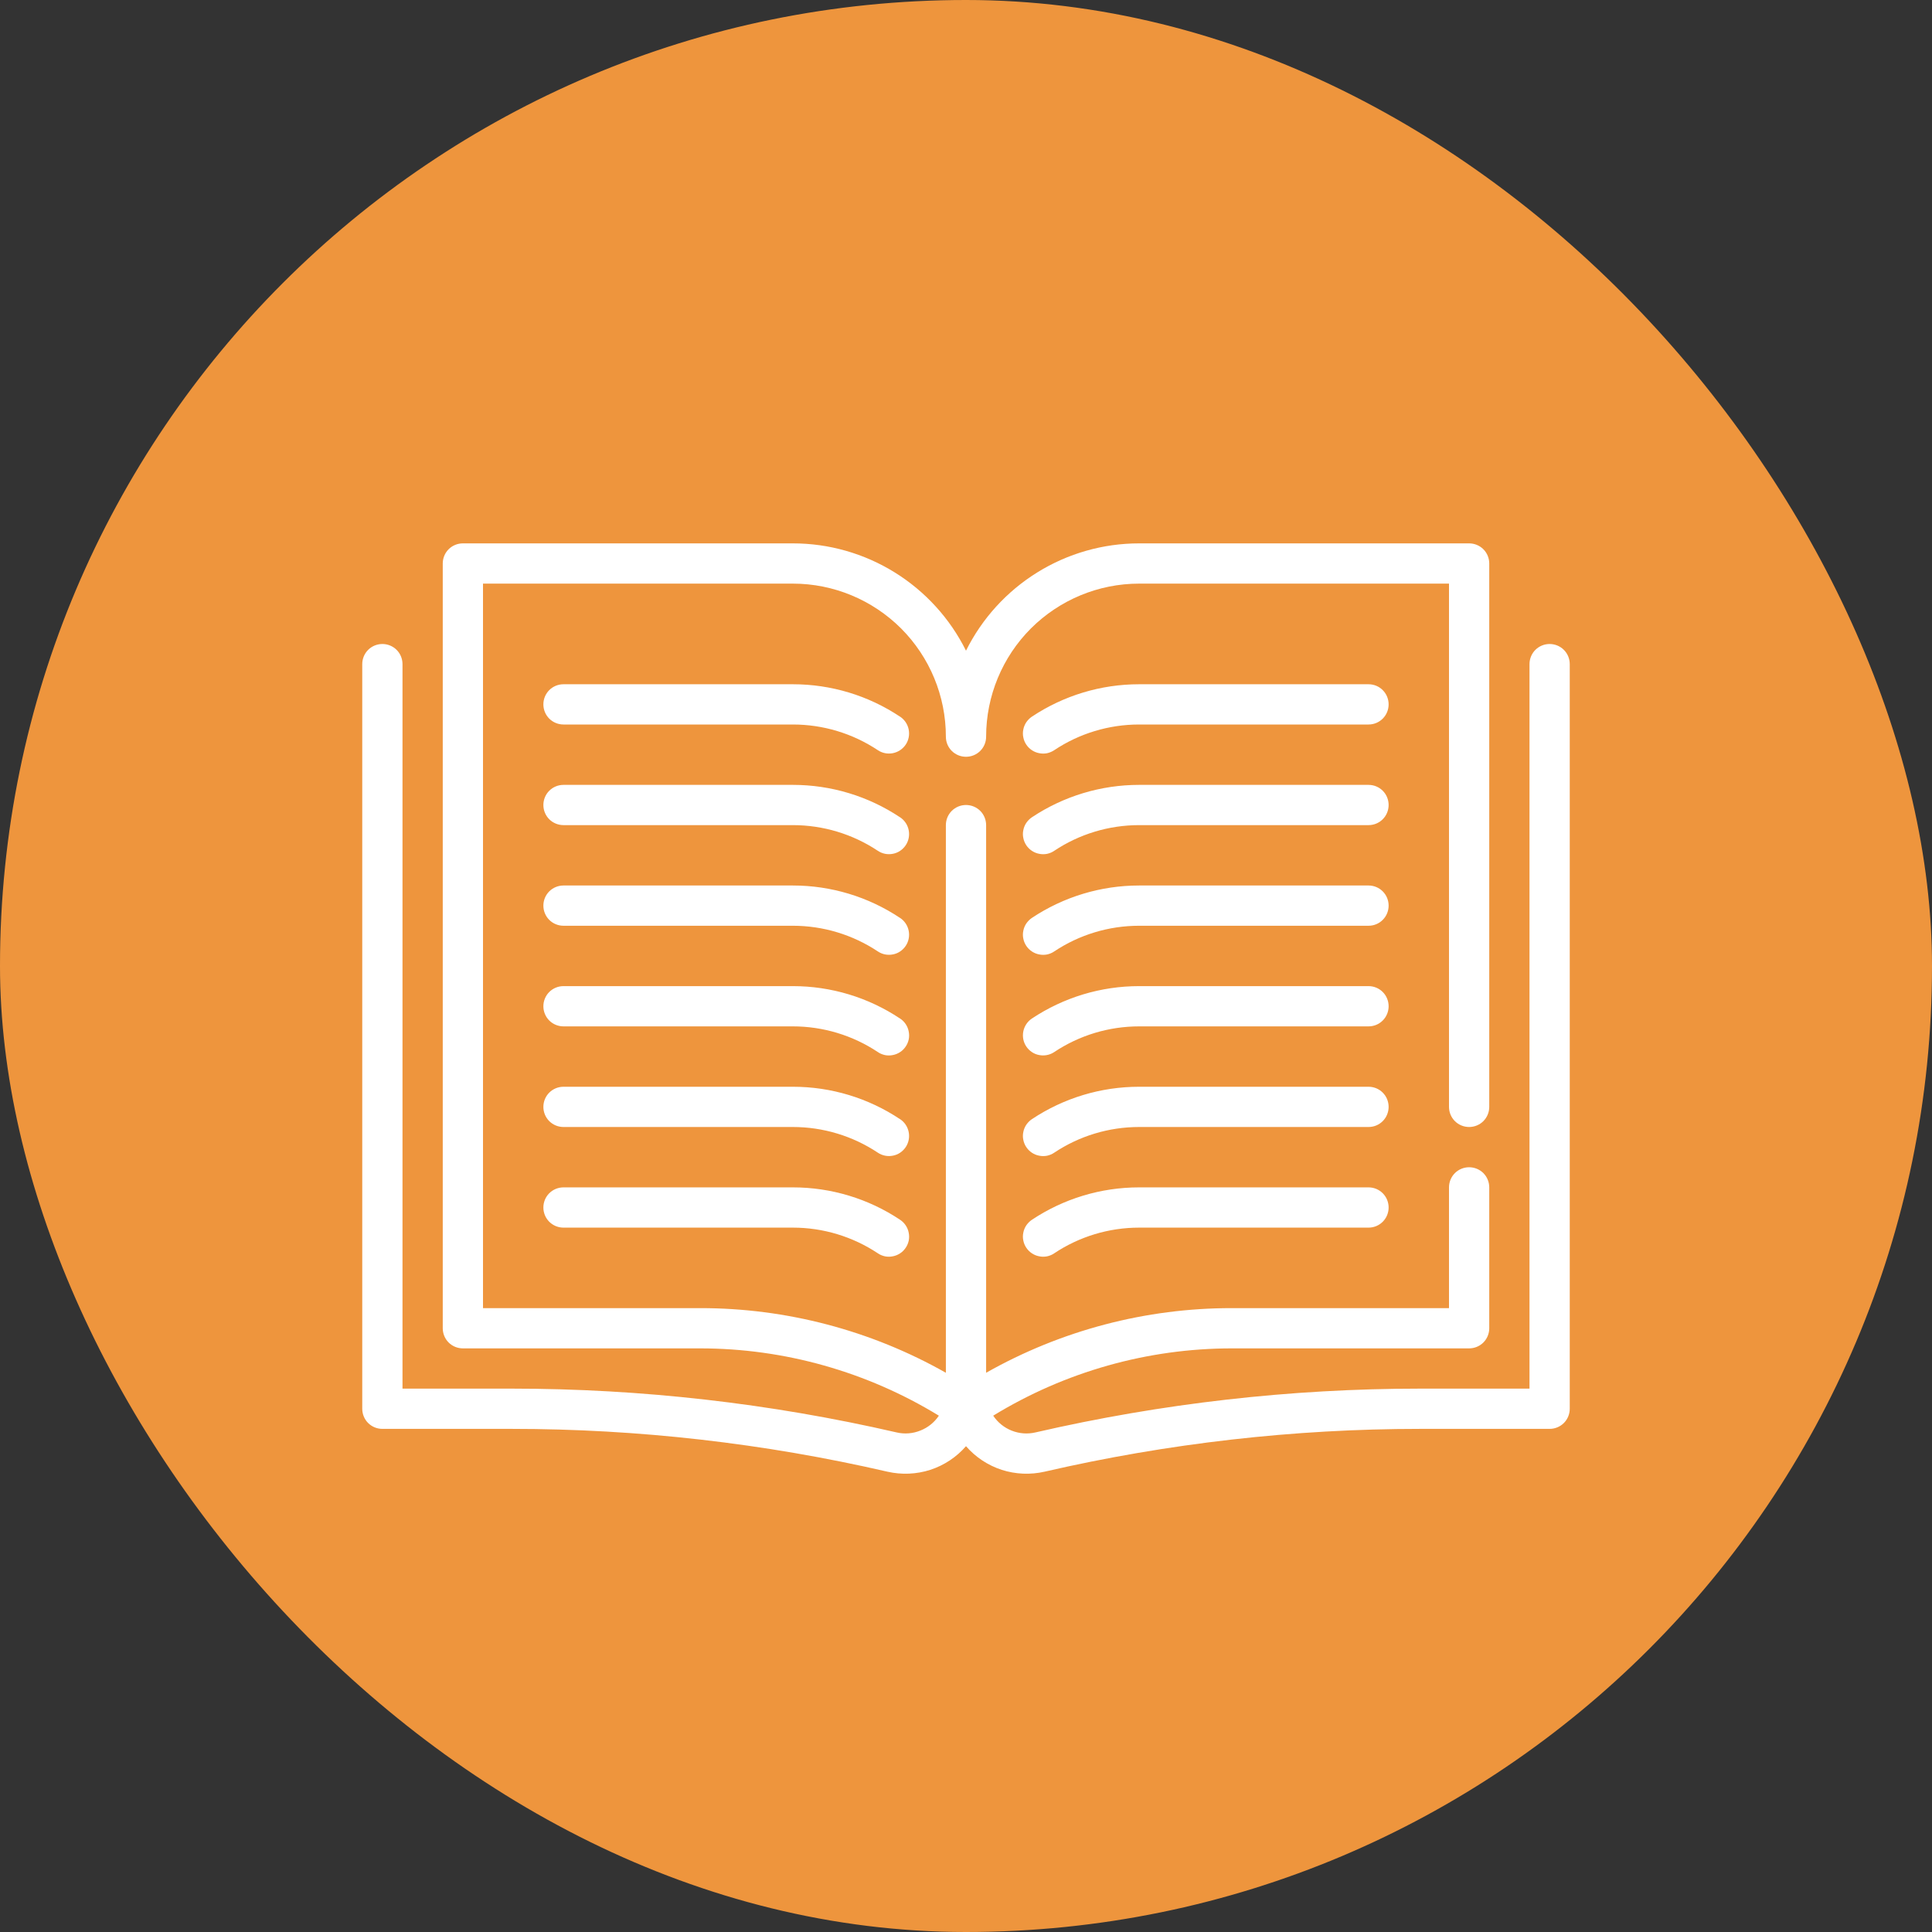 <svg width="24" height="24" viewBox="0 0 24 24" fill="none" xmlns="http://www.w3.org/2000/svg">
<rect x="0" y="0" width="24" height="24" fill="#333333" stroke="none"/>
<rect width="24" height="24" rx="12" fill="#EE953D"/>
<path d="M19.25 8C19.184 8 19.12 8.026 19.073 8.073C19.026 8.12 19 8.184 19 8.25V17.25H17.642C16.034 17.25 14.43 17.433 12.863 17.794C12.764 17.817 12.661 17.809 12.568 17.772C12.474 17.735 12.394 17.67 12.338 17.586C13.23 17.04 14.256 16.75 15.303 16.75H18.25C18.316 16.75 18.38 16.724 18.427 16.677C18.474 16.63 18.5 16.566 18.5 16.5V14.75C18.5 14.684 18.474 14.62 18.427 14.573C18.38 14.526 18.316 14.5 18.25 14.5C18.184 14.5 18.12 14.526 18.073 14.573C18.026 14.62 18 14.684 18 14.75V16.25H15.303C14.233 16.249 13.181 16.526 12.25 17.053V10.25C12.25 10.184 12.224 10.12 12.177 10.073C12.13 10.026 12.066 10 12 10C11.934 10 11.87 10.026 11.823 10.073C11.776 10.12 11.75 10.184 11.75 10.25V17.053C10.819 16.526 9.767 16.249 8.697 16.25H6V7.25H9.85C10.354 7.25 10.837 7.451 11.194 7.807C11.55 8.164 11.75 8.647 11.75 9.151C11.75 9.218 11.776 9.281 11.823 9.328C11.87 9.375 11.934 9.401 12 9.401C12.066 9.401 12.13 9.375 12.177 9.328C12.224 9.281 12.25 9.218 12.25 9.151C12.25 8.647 12.45 8.164 12.806 7.807C13.163 7.451 13.646 7.25 14.15 7.25H18V13.75C18 13.816 18.026 13.88 18.073 13.927C18.12 13.974 18.184 14 18.25 14C18.316 14 18.38 13.974 18.427 13.927C18.474 13.88 18.5 13.816 18.5 13.75V7C18.5 6.934 18.474 6.87 18.427 6.823C18.38 6.776 18.316 6.75 18.25 6.75H14.15C13.703 6.75 13.265 6.875 12.885 7.111C12.506 7.346 12.199 7.683 12 8.083C11.801 7.683 11.494 7.346 11.115 7.111C10.735 6.875 10.297 6.75 9.85 6.75H5.75C5.684 6.75 5.62 6.776 5.573 6.823C5.526 6.87 5.5 6.934 5.5 7V16.5C5.5 16.566 5.526 16.63 5.573 16.677C5.62 16.724 5.684 16.75 5.75 16.75H8.697C9.744 16.75 10.77 17.04 11.663 17.586C11.607 17.67 11.527 17.734 11.433 17.771C11.339 17.809 11.236 17.817 11.138 17.794C9.57 17.433 7.966 17.25 6.357 17.25H5V8.25C5 8.184 4.974 8.12 4.927 8.073C4.88 8.026 4.816 8 4.75 8C4.684 8 4.62 8.026 4.573 8.073C4.526 8.12 4.5 8.184 4.5 8.25V17.5C4.5 17.566 4.526 17.63 4.573 17.677C4.62 17.724 4.684 17.75 4.75 17.75H6.357C7.928 17.75 9.494 17.929 11.025 18.282C11.201 18.322 11.385 18.314 11.556 18.259C11.728 18.203 11.882 18.101 12 17.965C12.118 18.101 12.272 18.203 12.444 18.259C12.615 18.314 12.799 18.322 12.975 18.282C14.506 17.929 16.072 17.75 17.642 17.75H19.25C19.316 17.75 19.38 17.724 19.427 17.677C19.474 17.63 19.5 17.566 19.5 17.5V8.25C19.5 8.184 19.474 8.12 19.427 8.073C19.38 8.026 19.316 8 19.25 8Z" fill="white"/>
<path d="M11.181 8.903C10.787 8.64 10.324 8.5 9.85 8.5H7C6.934 8.5 6.87 8.526 6.823 8.573C6.776 8.62 6.75 8.684 6.75 8.75C6.75 8.816 6.776 8.88 6.823 8.927C6.87 8.974 6.934 9 7 9H9.85C10.225 9 10.592 9.111 10.905 9.319C10.96 9.356 11.027 9.369 11.092 9.356C11.157 9.343 11.214 9.305 11.251 9.25C11.288 9.195 11.301 9.127 11.288 9.062C11.275 8.997 11.237 8.94 11.182 8.903H11.181Z" fill="white"/>
<path d="M17 8.5H14.15C13.676 8.5 13.213 8.64 12.818 8.903C12.791 8.921 12.768 8.945 12.749 8.972C12.731 8.999 12.718 9.03 12.712 9.062C12.705 9.094 12.705 9.128 12.712 9.16C12.718 9.192 12.731 9.223 12.749 9.25C12.767 9.277 12.791 9.301 12.818 9.319C12.845 9.337 12.876 9.35 12.908 9.356C12.94 9.363 12.973 9.363 13.006 9.357C13.038 9.35 13.069 9.337 13.096 9.319C13.408 9.111 13.775 9 14.15 9H17C17.067 9 17.13 8.974 17.177 8.927C17.224 8.88 17.25 8.816 17.25 8.75C17.25 8.684 17.224 8.62 17.177 8.573C17.13 8.526 17.067 8.5 17 8.5Z" fill="white"/>
<path d="M11.181 10.153C10.787 9.89 10.324 9.75 9.85 9.75H7C6.934 9.75 6.87 9.776 6.823 9.823C6.776 9.87 6.75 9.934 6.75 10C6.75 10.066 6.776 10.13 6.823 10.177C6.87 10.224 6.934 10.25 7 10.25H9.85C10.225 10.25 10.592 10.361 10.905 10.569C10.96 10.606 11.027 10.619 11.092 10.606C11.157 10.594 11.214 10.555 11.251 10.5C11.288 10.445 11.301 10.377 11.288 10.312C11.275 10.247 11.237 10.19 11.182 10.153H11.181Z" fill="white"/>
<path d="M17 9.75H14.15C13.676 9.75 13.213 9.89 12.818 10.153C12.791 10.171 12.768 10.195 12.749 10.222C12.731 10.249 12.718 10.28 12.712 10.312C12.705 10.345 12.705 10.378 12.712 10.41C12.718 10.442 12.731 10.473 12.749 10.5C12.767 10.527 12.791 10.551 12.818 10.569C12.845 10.587 12.876 10.6 12.908 10.606C12.94 10.613 12.973 10.613 13.006 10.607C13.038 10.6 13.069 10.588 13.096 10.569C13.408 10.361 13.775 10.25 14.15 10.25H17C17.067 10.25 17.13 10.224 17.177 10.177C17.224 10.13 17.25 10.066 17.25 10C17.25 9.934 17.224 9.87 17.177 9.823C17.13 9.776 17.067 9.75 17 9.75Z" fill="white"/>
<path d="M11.181 11.403C10.787 11.14 10.324 11 9.85 11H7C6.934 11 6.87 11.026 6.823 11.073C6.776 11.12 6.75 11.184 6.75 11.25C6.75 11.316 6.776 11.38 6.823 11.427C6.87 11.474 6.934 11.5 7 11.5H9.85C10.225 11.5 10.592 11.611 10.905 11.819C10.96 11.856 11.027 11.869 11.092 11.856C11.157 11.844 11.214 11.805 11.251 11.75C11.288 11.695 11.301 11.627 11.288 11.562C11.275 11.497 11.237 11.44 11.182 11.403H11.181Z" fill="white"/>
<path d="M17 11H14.15C13.676 11 13.213 11.14 12.818 11.403C12.791 11.421 12.768 11.445 12.749 11.472C12.731 11.499 12.718 11.53 12.712 11.562C12.705 11.595 12.705 11.628 12.712 11.66C12.718 11.692 12.731 11.723 12.749 11.75C12.767 11.777 12.791 11.801 12.818 11.819C12.845 11.837 12.876 11.85 12.908 11.856C12.94 11.863 12.973 11.863 13.006 11.857C13.038 11.85 13.069 11.838 13.096 11.819C13.408 11.611 13.775 11.5 14.15 11.5H17C17.067 11.5 17.13 11.474 17.177 11.427C17.224 11.38 17.25 11.316 17.25 11.25C17.25 11.184 17.224 11.12 17.177 11.073C17.13 11.026 17.067 11 17 11Z" fill="white"/>
<path d="M11.181 12.653C10.787 12.39 10.324 12.25 9.85 12.25H7C6.934 12.25 6.87 12.276 6.823 12.323C6.776 12.37 6.75 12.434 6.75 12.5C6.75 12.566 6.776 12.63 6.823 12.677C6.87 12.724 6.934 12.75 7 12.75H9.85C10.225 12.75 10.592 12.861 10.905 13.069C10.932 13.088 10.963 13.1 10.995 13.107C11.027 13.113 11.06 13.113 11.092 13.106C11.124 13.1 11.155 13.087 11.182 13.069C11.21 13.051 11.233 13.027 11.251 13C11.27 12.973 11.282 12.942 11.289 12.91C11.295 12.878 11.295 12.845 11.288 12.812C11.282 12.78 11.269 12.749 11.251 12.722C11.233 12.695 11.209 12.671 11.182 12.653H11.181Z" fill="white"/>
<path d="M17 12.25H14.15C13.676 12.25 13.213 12.39 12.818 12.653C12.763 12.69 12.725 12.747 12.712 12.812C12.699 12.877 12.712 12.945 12.749 13C12.786 13.055 12.843 13.094 12.908 13.106C12.973 13.119 13.041 13.106 13.096 13.069C13.408 12.861 13.775 12.75 14.15 12.75H17C17.067 12.75 17.13 12.724 17.177 12.677C17.224 12.63 17.25 12.566 17.25 12.5C17.25 12.434 17.224 12.37 17.177 12.323C17.13 12.276 17.067 12.25 17 12.25Z" fill="white"/>
<path d="M11.181 13.903C10.787 13.64 10.324 13.5 9.85 13.5H7C6.934 13.5 6.87 13.526 6.823 13.573C6.776 13.62 6.75 13.684 6.75 13.75C6.75 13.816 6.776 13.88 6.823 13.927C6.87 13.974 6.934 14 7 14H9.85C10.225 14 10.592 14.111 10.905 14.319C10.96 14.356 11.027 14.369 11.092 14.356C11.157 14.344 11.214 14.305 11.251 14.25C11.288 14.195 11.301 14.127 11.288 14.062C11.275 13.997 11.237 13.94 11.182 13.903H11.181Z" fill="white"/>
<path d="M17 13.5H14.15C13.676 13.5 13.213 13.64 12.818 13.903C12.791 13.921 12.768 13.945 12.749 13.972C12.731 13.999 12.718 14.03 12.712 14.062C12.705 14.095 12.705 14.128 12.712 14.16C12.718 14.192 12.731 14.223 12.749 14.25C12.786 14.305 12.843 14.344 12.908 14.356C12.94 14.363 12.973 14.363 13.006 14.357C13.038 14.35 13.069 14.338 13.096 14.319C13.408 14.111 13.775 14 14.15 14H17C17.067 14 17.13 13.974 17.177 13.927C17.224 13.88 17.25 13.816 17.25 13.75C17.25 13.684 17.224 13.62 17.177 13.573C17.13 13.526 17.067 13.5 17 13.5Z" fill="white"/>
<path d="M9.85 14.75H7C6.934 14.75 6.87 14.776 6.823 14.823C6.776 14.87 6.75 14.934 6.75 15C6.75 15.066 6.776 15.13 6.823 15.177C6.87 15.224 6.934 15.25 7 15.25H9.85C10.225 15.25 10.592 15.361 10.905 15.569C10.932 15.588 10.963 15.6 10.995 15.607C11.027 15.613 11.06 15.613 11.092 15.606C11.124 15.6 11.155 15.587 11.182 15.569C11.21 15.551 11.233 15.527 11.251 15.5C11.27 15.473 11.282 15.442 11.289 15.41C11.295 15.378 11.295 15.345 11.288 15.312C11.282 15.28 11.269 15.249 11.251 15.222C11.233 15.195 11.209 15.171 11.182 15.153C10.788 14.89 10.324 14.75 9.85 14.75Z" fill="white"/>
<path d="M17 14.75H14.15C13.676 14.75 13.213 14.89 12.818 15.153C12.791 15.171 12.768 15.195 12.749 15.222C12.731 15.249 12.718 15.28 12.712 15.312C12.705 15.345 12.705 15.378 12.712 15.41C12.718 15.442 12.731 15.473 12.749 15.5C12.767 15.527 12.791 15.551 12.818 15.569C12.845 15.587 12.876 15.6 12.908 15.606C12.94 15.613 12.973 15.613 13.006 15.607C13.038 15.6 13.069 15.588 13.096 15.569C13.408 15.361 13.775 15.25 14.15 15.25H17C17.067 15.25 17.13 15.224 17.177 15.177C17.224 15.13 17.25 15.066 17.25 15C17.25 14.934 17.224 14.87 17.177 14.823C17.13 14.776 17.067 14.75 17 14.75Z" fill="white"/>
</svg>
